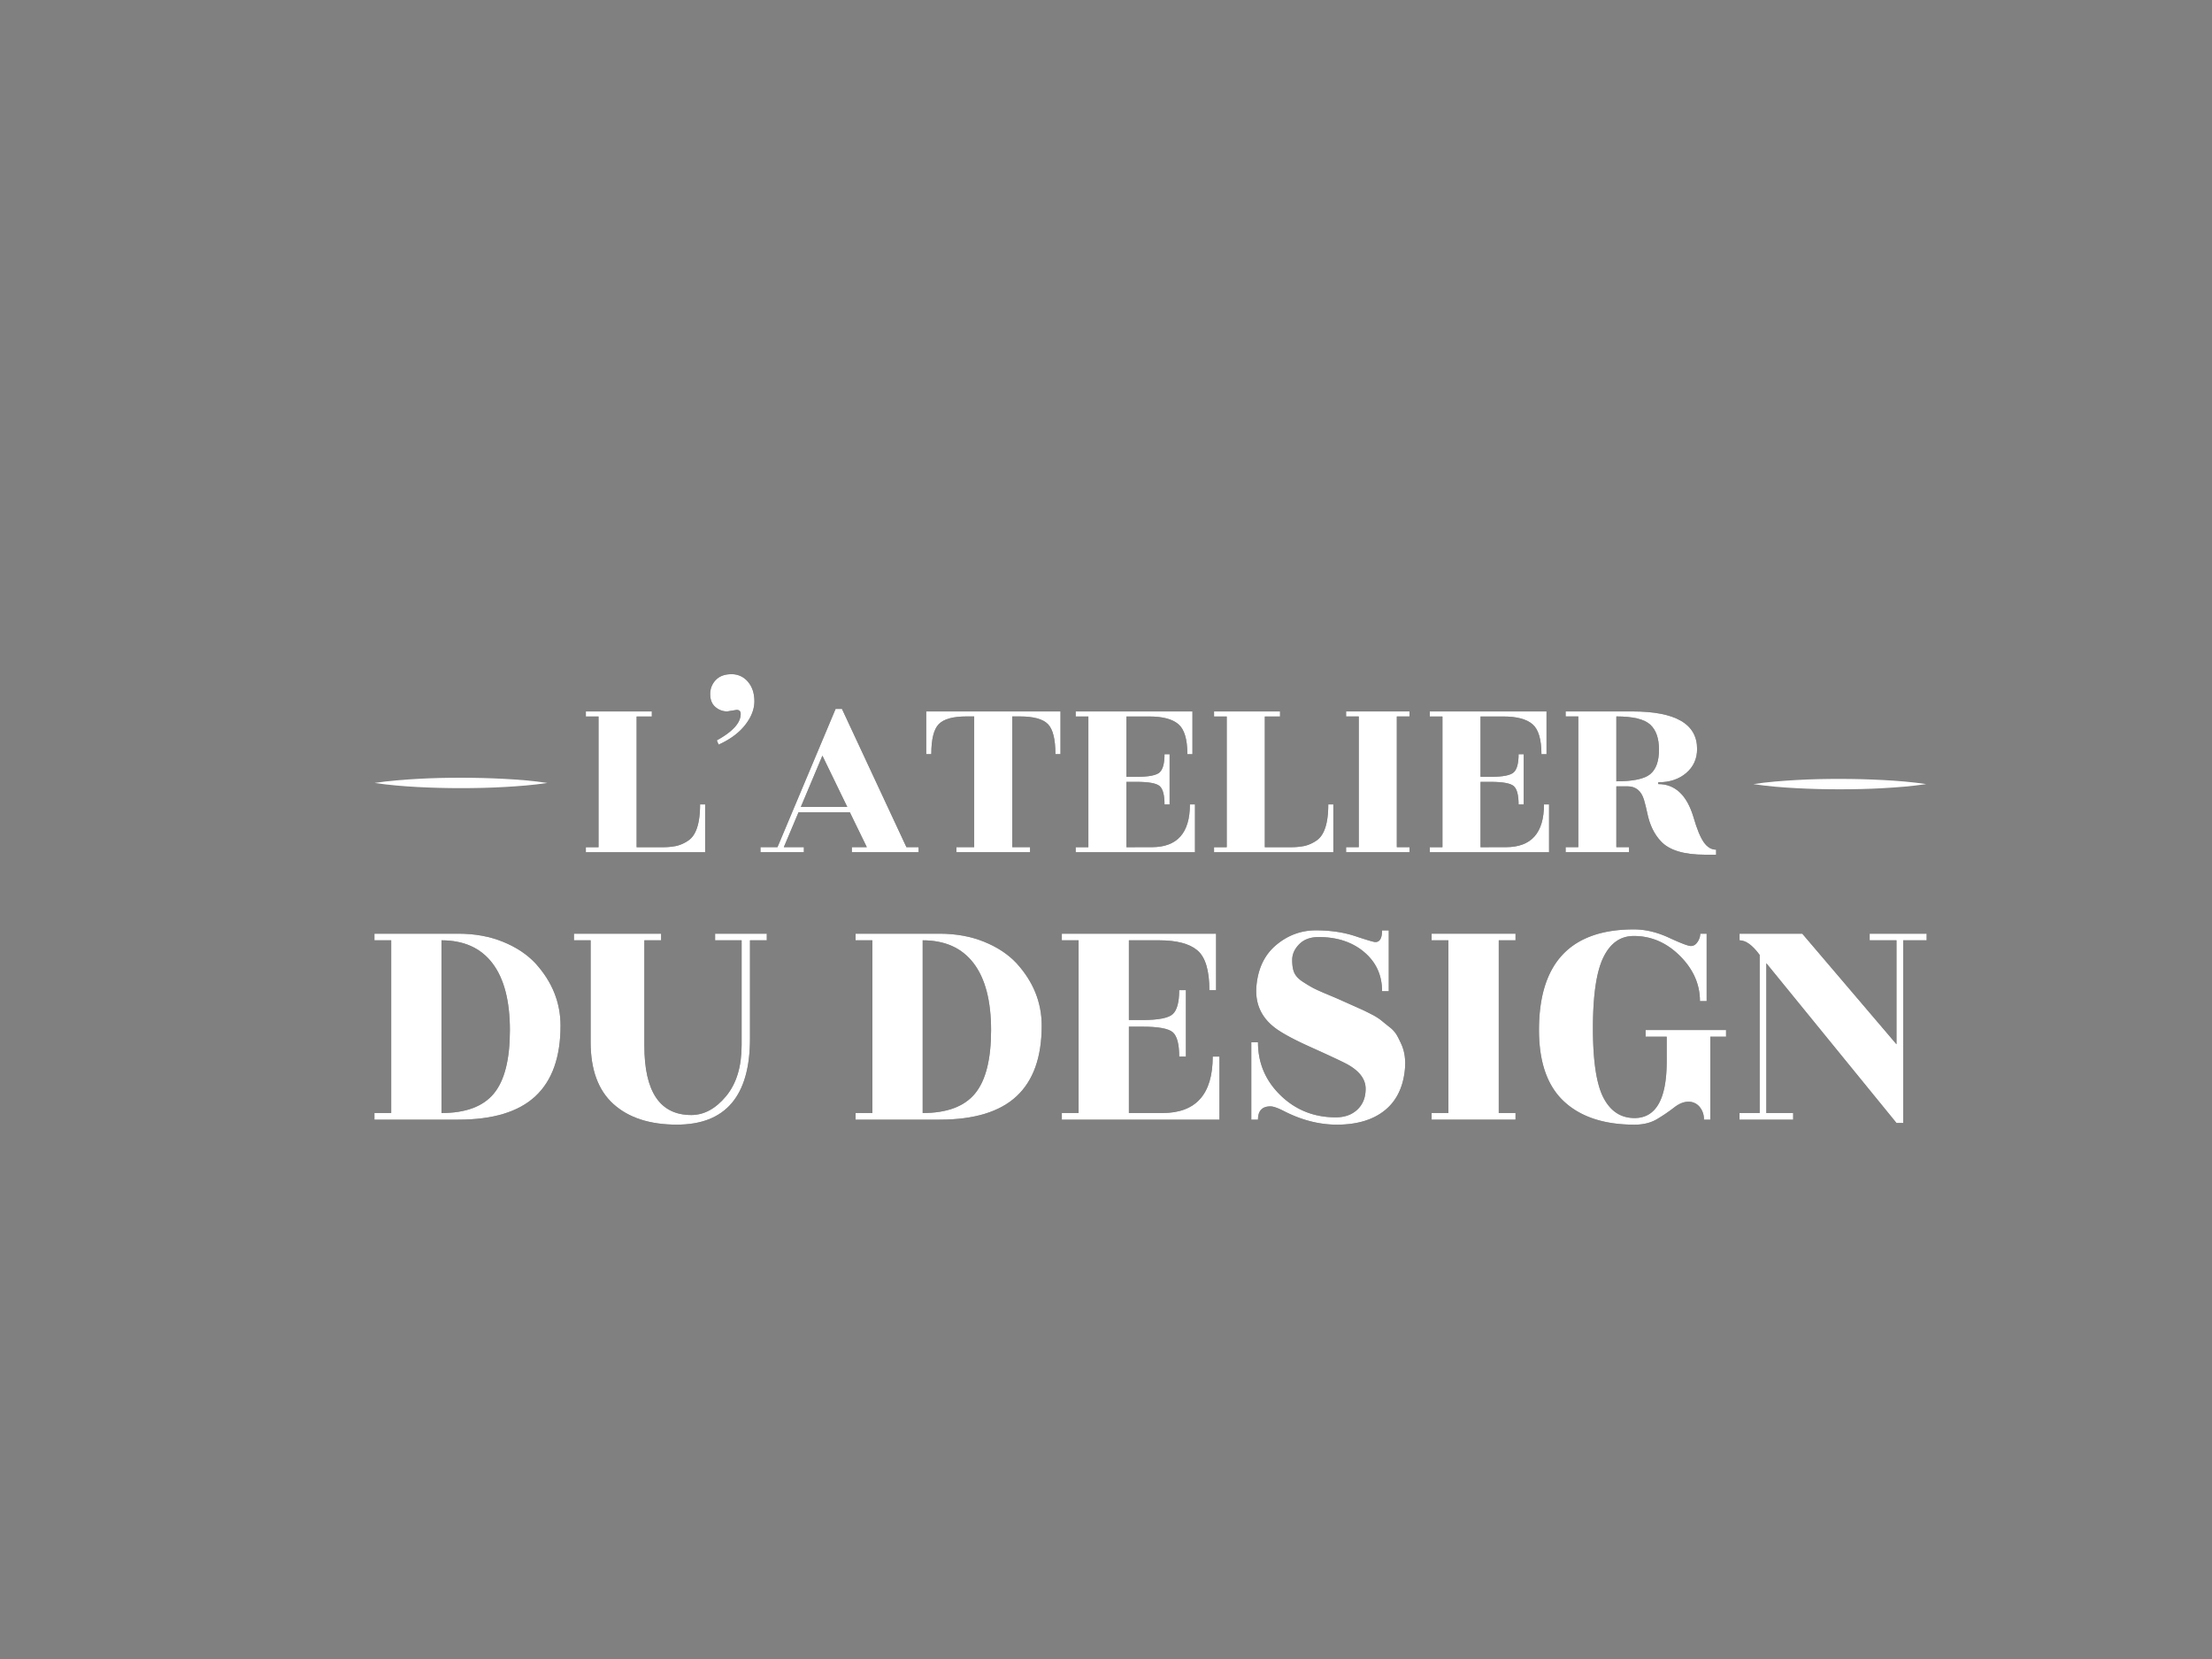 <svg id="Calque_1" data-name="Calque 1" xmlns="http://www.w3.org/2000/svg" viewBox="0 0 2267.72 1700.79"><rect x="0" y="0" width="2267.72" height="1700.79" fill="#808080" stroke="none"/><defs><style>.cls-1{fill:#fff;}.cls-2{fill:#1d1d1c;}</style></defs><path class="cls-1" d="M561.2,802.67c-14.76,2.23-29.53,3.34-44.29,4.17S487.38,808,472.61,808s-29.52-.36-44.29-1.14-29.53-2-44.29-4.19c14.76-2.24,29.53-3.36,44.29-4.19s29.53-1.15,44.29-1.14,29.53.37,44.3,1.15S546.44,800.44,561.2,802.67Z"/><path class="cls-1" d="M1974.7,803.85c-14.77,2.23-29.53,3.34-44.3,4.18s-29.52,1.14-44.29,1.15-29.53-.36-44.29-1.14-29.53-1.95-44.29-4.19c14.76-2.24,29.53-3.35,44.29-4.19s29.53-1.14,44.29-1.13,29.53.37,44.29,1.15S1959.93,801.63,1974.7,803.85Z"/><path class="cls-2" d="M717.71,824.69h5.2v49H600.61v-5.15h13v-134h-13v-5.16h67.65v5.16H652.65v134h26a70.06,70.06,0,0,0,14.71-1.29,36.44,36.44,0,0,0,12.1-5.41Q717.71,853.82,717.71,824.69Z"/><path class="cls-2" d="M755.17,727.78l-9.62,1.55a18.19,18.19,0,0,1-12.1-4.51q-5.34-4.5-5.34-13.14a20.18,20.18,0,0,1,5.73-14.57q5.71-5.93,16-5.92a21.27,21.27,0,0,1,16.91,7.73q6.64,7.73,6.64,20t-9.5,24.36q-9.5,12.12-27.19,20.1L734.88,759q24.45-13.4,24.46-27.06Q759.34,727.79,755.17,727.78Z"/><path class="cls-2" d="M941.75,868.51v5.15H873.31v-5.15h15.35l-17.43-35.83H818.67l-15.1,35.83h20.56v5.15h-44.5v-5.15h17.44l59.59-141.76h6.5l66.1,141.76ZM821,827.27h47.62l-25.5-52.58Z"/><path class="cls-2" d="M1082,773.15q0-22.95-7.68-30.8t-28.75-7.86h-7.81v134H1056v5.15H980.52v-5.15h18.21v-134h-7.81q-20.82,0-28.49,7.86t-7.67,30.8h-5.21V729.33H1087.2v43.82Z"/><path class="cls-2" d="M1180.88,868.51q39,0,39-43.82h5.2v49h-122.3v-5.15h13v-134h-13v-5.16h119.7v43.82h-5.2q0-22.95-9.24-30.8t-29.79-7.86h-23.42v61.85h10.41q18.74,0,23.68-4.64t4.94-18.55h5.2v51.54h-5.2q0-14.43-4.94-18.81t-23.68-4.38h-10.41v67Z"/><path class="cls-2" d="M1361.73,824.69h5.2v49h-122.3v-5.15h13v-134h-13v-5.16h67.66v5.16h-15.62v134h26a70.06,70.06,0,0,0,14.71-1.29,36.44,36.44,0,0,0,12.1-5.41Q1361.73,853.82,1361.73,824.69Z"/><path class="cls-2" d="M1445,873.66h-65v-5.15h13v-134h-13v-5.16h65v5.16h-13v134h13Z"/><path class="cls-2" d="M1543.87,868.51q39,0,39-43.82h5.21v49h-122.3v-5.15h13v-134h-13v-5.16h119.7v43.82h-5.21q0-22.95-9.24-30.8t-29.79-7.86h-23.42v61.85h10.41q18.73,0,23.68-4.64t4.94-18.55h5.21v51.54h-5.21q0-14.43-4.94-18.81t-23.68-4.38h-10.41v67Z"/><path class="cls-2" d="M1759.33,876.24h-11.45q-32.54,0-45.28-13.92-10.14-10.82-13.79-28.61-1.56-7.47-3.38-13.66-4.17-13.9-16.92-13.91h-11.45v62.37h13v5.15h-65v-5.15h13v-134h-13v-5.16h68.44q66.35,0,66.35,38.4,0,15.21-11.19,24.75T1700,802v1.81q26,0,36.17,34,5.2,18,10.54,25.64t12.62,7.6ZM1657.06,734.49V801q26,0,34.87-7.47t8.85-25q0-17.53-9.11-25.78T1657.06,734.49Z"/><path class="cls-2" d="M469.8,1147.86H383.86v-6.8h17.19V964H383.86v-6.81H469.8q25.44,0,45.89,8.34t33.18,22q25.78,28.28,25.78,64,0,48.35-25.78,72.35T469.8,1147.86Zm-17.19-6.8q37.13,0,53.63-19.92t16.5-65q0-45.1-17.88-68.61T452.61,964Z"/><path class="cls-2" d="M768.88,1064.78q0,88.2-75,88.19-41.59,0-65-21.11t-23.37-63.67V964H588.4v-6.81h89.38V964H660.59v107.94q0,71.16,48.13,71.16,19.59,0,35.58-19.24t16-52.27V964H733.12v-6.81h53V964H768.88Z"/><path class="cls-2" d="M963.1,1147.86H877.16v-6.8h17.19V964H877.16v-6.81H963.1q25.44,0,45.9,8.34t33.17,22q25.78,28.28,25.78,64,0,48.35-25.78,72.35T963.1,1147.86Zm-17.18-6.8q37.13,0,53.62-19.92t16.51-65q0-45.1-17.88-68.61T945.92,964Z"/><path class="cls-2" d="M1191.71,1141.06q51.55,0,51.56-57.89h6.88v64.69H1088.58v-6.8h17.19V964h-17.19v-6.81h158.13v57.88h-6.87q0-30.3-12.21-40.69T1188.27,964h-30.94v81.72h13.75q24.75,0,31.28-6.13t6.54-24.52h6.87v68.1h-6.87q0-19.07-6.54-24.86t-31.28-5.78h-13.75v88.53Z"/><path class="cls-2" d="M1289.68,1147.86h-6.87v-79.33h6.87q0,32,23.21,54.48t56.55,22.47q13.74,0,22.17-8t8.42-21.28q0-15-19.59-25.54-10.67-5.45-36.79-17.19t-36.78-19.92q-21.31-16.35-18.74-43.24t20.46-41.72q17.87-14.8,40.39-14.81t40.57,6q18,6,20.45,6,6.87,0,6.88-11.92h6.87v62.31h-6.87q0-24.51-18.22-40t-46.76-15.5q-12.72,0-19.94,7.32t-7.21,16.18q0,8.85,2.4,13.62t8.43,8.68q6,3.92,10.48,6.3t14.27,6.47q9.8,4.08,13.57,5.79l22.35,10q3.43,1.53,10,4.94a57,57,0,0,1,9.8,6.13c2.17,1.82,5,4.08,8.42,6.81a29.36,29.36,0,0,1,7.56,8.34q2.4,4.26,4.81,9.7,4.82,10.9,3.44,25.54-2.74,27.58-20.8,42T1370.81,1153q-27.51,0-54.66-14-9.29-4.76-13.75-4.76Q1289.68,1134.25,1289.68,1147.86Z"/><path class="cls-2" d="M1553.7,1147.86h-86v-6.8h17.19V964h-17.19v-6.81h86V964h-17.19v177.06h17.19Z"/><path class="cls-2" d="M1742.42,1134.76a14.4,14.4,0,0,0-11.51-5.28q-7,0-14.44,5.79a177.7,177.7,0,0,1-17.19,11.74q-9.79,6-23.55,6-46.76,0-72.36-23.83t-25.61-73.21q0-103.17,97.28-103.17,17.54,0,35.93,8.51t22.51,8.52q4.13,0,6.88-4.26a15.39,15.39,0,0,0,2.75-8.34h6.53v69.12h-6.87q0-25.87-20.46-46.31T1675,959.57q-20.62,0-31.28,22t-10.66,72.53q0,50.57,10.83,71.33t31.8,20.77q33,0,33-58.22v-25.2h-21.66v-6.81h82.51v6.81h-16.16v85.12h-6.53A19.58,19.58,0,0,0,1742.42,1134.76Z"/><path class="cls-2" d="M1810.83,1141.06h27.5v6.8h-55v-6.8H1804V979q-11-15-20.62-15v-6.81h64.28l96.6,113.38V964h-27.5v-6.81h58.44V964h-24.06v187.27h-6.88L1810.83,987.49Z"/><path class="cls-1" d="M717.71,824.69h5.2v49H600.61v-5.15h13v-134h-13v-5.16h67.65v5.16H652.65v134h26a70.06,70.06,0,0,0,14.71-1.29,36.44,36.44,0,0,0,12.1-5.41Q717.71,853.82,717.71,824.69Z"/><path class="cls-1" d="M755.17,727.78l-9.62,1.55a18.19,18.19,0,0,1-12.1-4.51q-5.34-4.5-5.34-13.14a20.18,20.18,0,0,1,5.73-14.57q5.71-5.93,16-5.92a21.27,21.27,0,0,1,16.91,7.73q6.64,7.73,6.64,20t-9.5,24.36q-9.5,12.12-27.19,20.1L734.88,759q24.45-13.4,24.46-27.06Q759.34,727.79,755.17,727.78Z"/><path class="cls-1" d="M941.75,868.51v5.15H873.31v-5.15h15.35l-17.43-35.83H818.67l-15.1,35.83h20.56v5.15h-44.5v-5.15h17.44l59.59-141.76h6.5l66.1,141.76ZM821,827.27h47.62l-25.5-52.58Z"/><path class="cls-1" d="M1082,773.15q0-22.95-7.68-30.8t-28.75-7.86h-7.81v134H1056v5.15H980.52v-5.15h18.21v-134h-7.81q-20.82,0-28.49,7.86t-7.67,30.8h-5.21V729.33H1087.2v43.82Z"/><path class="cls-1" d="M1180.88,868.51q39,0,39-43.82h5.2v49h-122.3v-5.15h13v-134h-13v-5.16h119.7v43.82h-5.2q0-22.95-9.24-30.8t-29.79-7.86h-23.42v61.85h10.41q18.74,0,23.68-4.64t4.94-18.55h5.2v51.54h-5.2q0-14.43-4.94-18.81t-23.68-4.38h-10.41v67Z"/><path class="cls-1" d="M1361.73,824.69h5.2v49h-122.3v-5.15h13v-134h-13v-5.16h67.66v5.16h-15.62v134h26a70.06,70.06,0,0,0,14.71-1.29,36.44,36.44,0,0,0,12.1-5.41Q1361.73,853.82,1361.73,824.69Z"/><path class="cls-1" d="M1445,873.66h-65v-5.15h13v-134h-13v-5.16h65v5.16h-13v134h13Z"/><path class="cls-1" d="M1543.87,868.51q39,0,39-43.82h5.21v49h-122.3v-5.15h13v-134h-13v-5.16h119.7v43.82h-5.21q0-22.95-9.24-30.8t-29.79-7.86h-23.42v61.85h10.41q18.73,0,23.68-4.64t4.94-18.55h5.21v51.54h-5.21q0-14.43-4.94-18.81t-23.68-4.38h-10.41v67Z"/><path class="cls-1" d="M1759.33,876.24h-11.45q-32.54,0-45.28-13.92-10.14-10.82-13.79-28.61-1.56-7.47-3.38-13.66-4.17-13.9-16.92-13.91h-11.45v62.37h13v5.15h-65v-5.15h13v-134h-13v-5.16h68.44q66.35,0,66.35,38.4,0,15.21-11.19,24.75T1700,802v1.81q26,0,36.17,34,5.2,18,10.54,25.64t12.62,7.6ZM1657.06,734.49V801q26,0,34.87-7.47t8.85-25q0-17.53-9.11-25.78T1657.06,734.49Z"/><path class="cls-1" d="M469.8,1147.86H383.86v-6.8h17.19V964H383.86v-6.81H469.8q25.44,0,45.89,8.34t33.18,22q25.78,28.28,25.78,64,0,48.35-25.78,72.35T469.8,1147.86Zm-17.19-6.8q37.13,0,53.63-19.92t16.5-65q0-45.1-17.88-68.61T452.61,964Z"/><path class="cls-1" d="M768.88,1064.78q0,88.2-75,88.19-41.59,0-65-21.11t-23.37-63.67V964H588.4v-6.81h89.38V964H660.59v107.94q0,71.16,48.13,71.16,19.59,0,35.58-19.24t16-52.27V964H733.12v-6.81h53V964H768.88Z"/><path class="cls-1" d="M963.1,1147.86H877.16v-6.8h17.19V964H877.16v-6.81H963.1q25.44,0,45.9,8.34t33.17,22q25.78,28.28,25.78,64,0,48.35-25.78,72.35T963.1,1147.86Zm-17.18-6.8q37.13,0,53.62-19.92t16.51-65q0-45.1-17.88-68.61T945.92,964Z"/><path class="cls-1" d="M1191.71,1141.06q51.55,0,51.56-57.89h6.88v64.69H1088.58v-6.8h17.19V964h-17.19v-6.81h158.13v57.88h-6.87q0-30.3-12.21-40.69T1188.27,964h-30.94v81.72h13.75q24.75,0,31.28-6.13t6.54-24.52h6.87v68.1h-6.87q0-19.07-6.54-24.86t-31.28-5.78h-13.75v88.53Z"/><path class="cls-1" d="M1289.68,1147.86h-6.87v-79.33h6.87q0,32,23.21,54.48t56.55,22.47q13.74,0,22.17-8t8.42-21.28q0-15-19.59-25.54-10.67-5.45-36.79-17.19t-36.78-19.92q-21.31-16.35-18.74-43.24t20.46-41.72q17.87-14.8,40.39-14.81t40.57,6q18,6,20.45,6,6.87,0,6.88-11.92h6.87v62.31h-6.87q0-24.51-18.22-40t-46.76-15.5q-12.72,0-19.94,7.32t-7.21,16.18q0,8.85,2.4,13.62t8.43,8.68q6,3.92,10.48,6.3t14.27,6.47q9.8,4.08,13.57,5.79l22.35,10q3.43,1.53,10,4.94a57,57,0,0,1,9.8,6.13c2.17,1.82,5,4.08,8.42,6.81a29.36,29.36,0,0,1,7.56,8.34q2.4,4.26,4.81,9.7,4.82,10.9,3.44,25.54-2.74,27.58-20.8,42T1370.81,1153q-27.51,0-54.66-14-9.29-4.76-13.75-4.76Q1289.68,1134.25,1289.68,1147.86Z"/><path class="cls-1" d="M1553.7,1147.86h-86v-6.8h17.19V964h-17.19v-6.81h86V964h-17.19v177.06h17.19Z"/><path class="cls-1" d="M1742.42,1134.76a14.4,14.4,0,0,0-11.51-5.28q-7,0-14.44,5.79a177.7,177.7,0,0,1-17.19,11.74q-9.79,6-23.55,6-46.76,0-72.36-23.83t-25.61-73.21q0-103.17,97.28-103.17,17.54,0,35.93,8.51t22.51,8.52q4.13,0,6.88-4.26a15.39,15.39,0,0,0,2.75-8.34h6.53v69.12h-6.87q0-25.87-20.46-46.31T1675,959.57q-20.62,0-31.28,22t-10.66,72.53q0,50.57,10.83,71.33t31.8,20.77q33,0,33-58.22v-25.2h-21.66v-6.81h82.51v6.81h-16.16v85.12h-6.53A19.58,19.58,0,0,0,1742.42,1134.76Z"/><path class="cls-1" d="M1810.83,1141.06h27.5v6.8h-55v-6.8H1804V979q-11-15-20.62-15v-6.81h64.28l96.6,113.38V964h-27.5v-6.81h58.44V964h-24.06v187.27h-6.88L1810.83,987.49Z"/></svg>